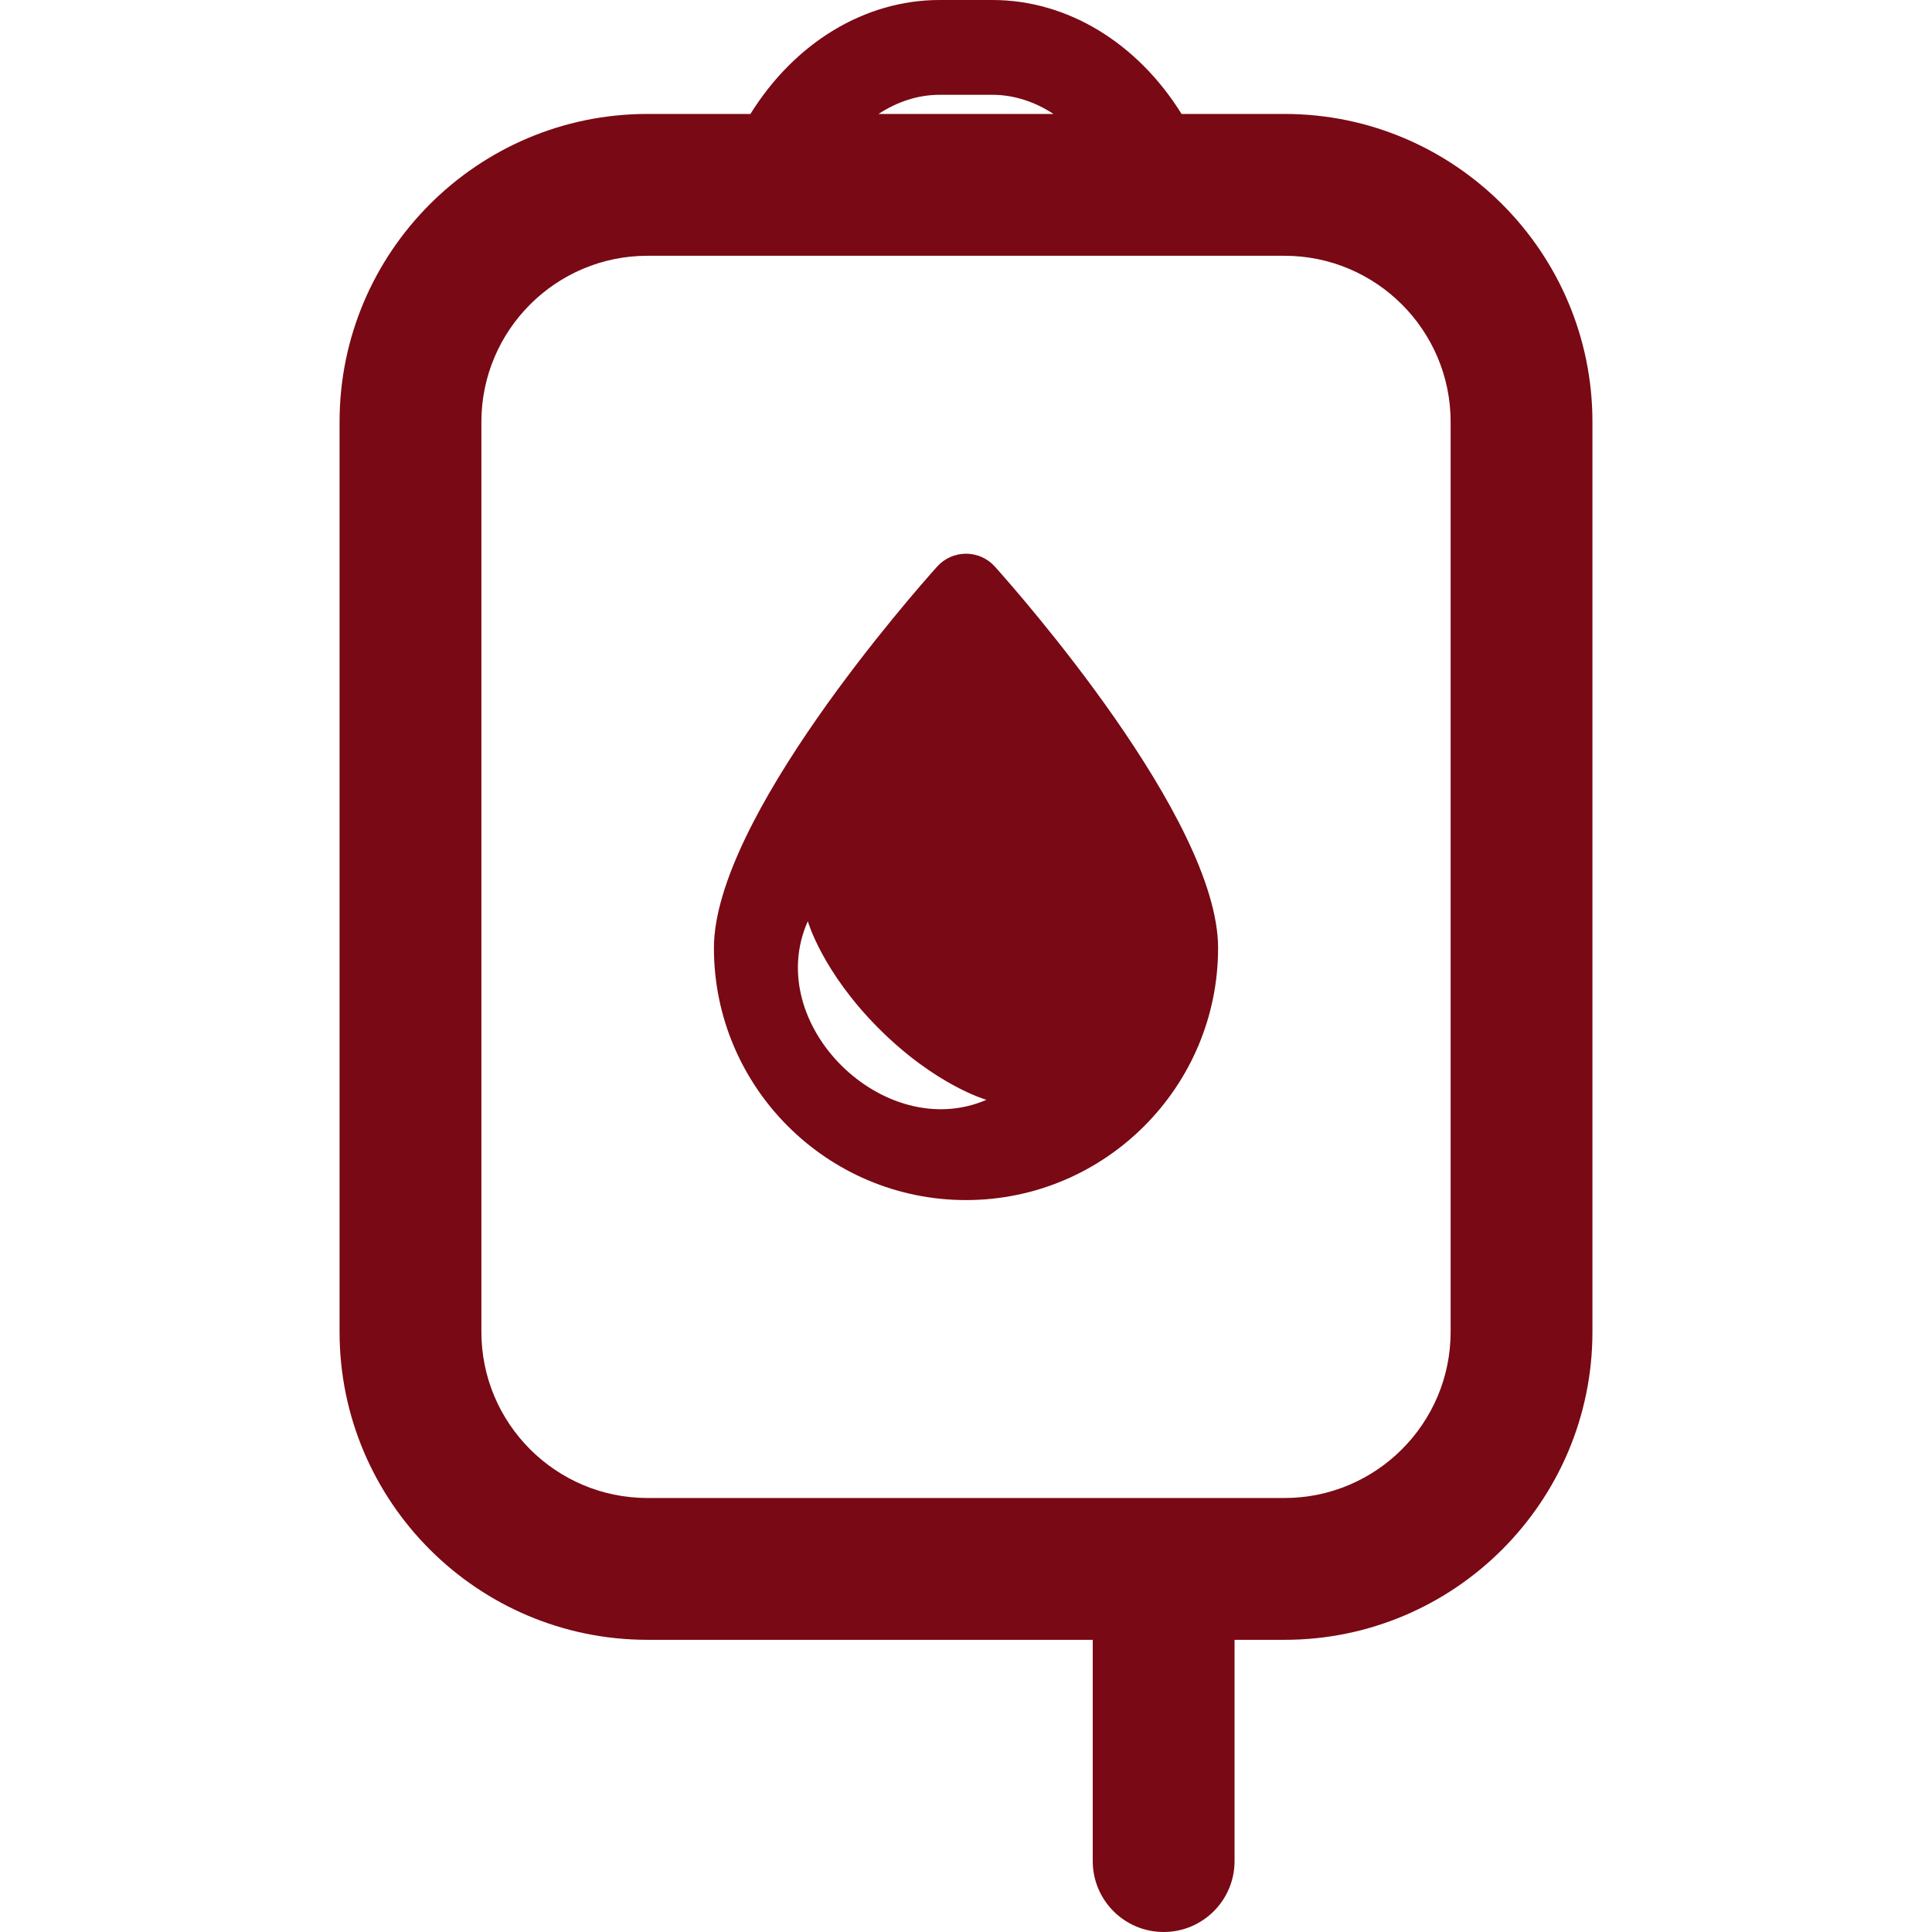 <svg version="1.1" xmlns="http://www.w3.org/2000/svg" xmlns:xlink="http://www.w3.org/1999/xlink" style="" xml:space="preserve" width="612" height="612"><rect id="backgroundrect" width="100%" height="100%" x="0" y="0" fill="none" stroke="none"/>
















<g class="currentLayer" style=""><title>Layer 1</title><g id="svg_1" class="selected" opacity="1" fill="#790914" fill-opacity="1">
	<g id="svg_2" opacity="1" fill="#790914" fill-opacity="1">
		<path d="M306.002,175.399c-3.49,0-6.815,1.483-9.143,4.079c-7.238,8.065-70.709,79.975-70.709,120.816    c0,44.03,35.822,79.852,79.852,79.852s79.852-35.822,79.852-79.852c0-40.84-63.471-112.751-70.707-120.814    C312.816,176.882,309.491,175.399,306.002,175.399z M255.89,291.803c0,0,4.489,15.99,22.544,34.044    c18.055,18.055,34.042,22.546,34.042,22.546C280.074,362.372,241.375,324.432,255.89,291.803z" id="svg_3" opacity="1" fill="#790914" fill-opacity="1"/>
		<path d="M406.903,36.095h-32.617C360.37,13.706,338.257,0,314.358,0h-16.713c-23.899,0-46.012,13.706-59.927,36.095H205.1    c-53.782,0-97.537,43.753-97.537,97.535v288.281c0,53.782,43.755,97.535,97.537,97.535h141.048v70.09    c0,12.405,10.057,22.463,22.461,22.463s22.461-10.058,22.461-22.463v-70.09H406.9c53.782,0,97.537-43.753,97.537-97.535V133.631    C504.438,79.85,460.683,36.095,406.903,36.095z M297.645,30.03h16.712c6.784,0,13.388,2.161,19.358,6.066h-55.425    C284.259,32.19,290.863,30.03,297.645,30.03z M459.516,421.912c0,29.01-23.603,52.611-52.613,52.611H205.102    c-29.01,0-52.613-23.601-52.613-52.611V133.631c0-29.009,23.603-52.611,52.613-52.611h201.801    c29.01,0,52.613,23.601,52.613,52.611V421.912z" id="svg_4" opacity="1" fill="#790914" fill-opacity="1"/>
	</g>
</g><g id="svg_5">
</g><g id="svg_6">
</g><g id="svg_7">
</g><g id="svg_8">
</g><g id="svg_9">
</g><g id="svg_10">
</g><g id="svg_11">
</g><g id="svg_12">
</g><g id="svg_13">
</g><g id="svg_14">
</g><g id="svg_15">
</g><g id="svg_16">
</g><g id="svg_17">
</g><g id="svg_18">
</g><g id="svg_19">
</g></g></svg>